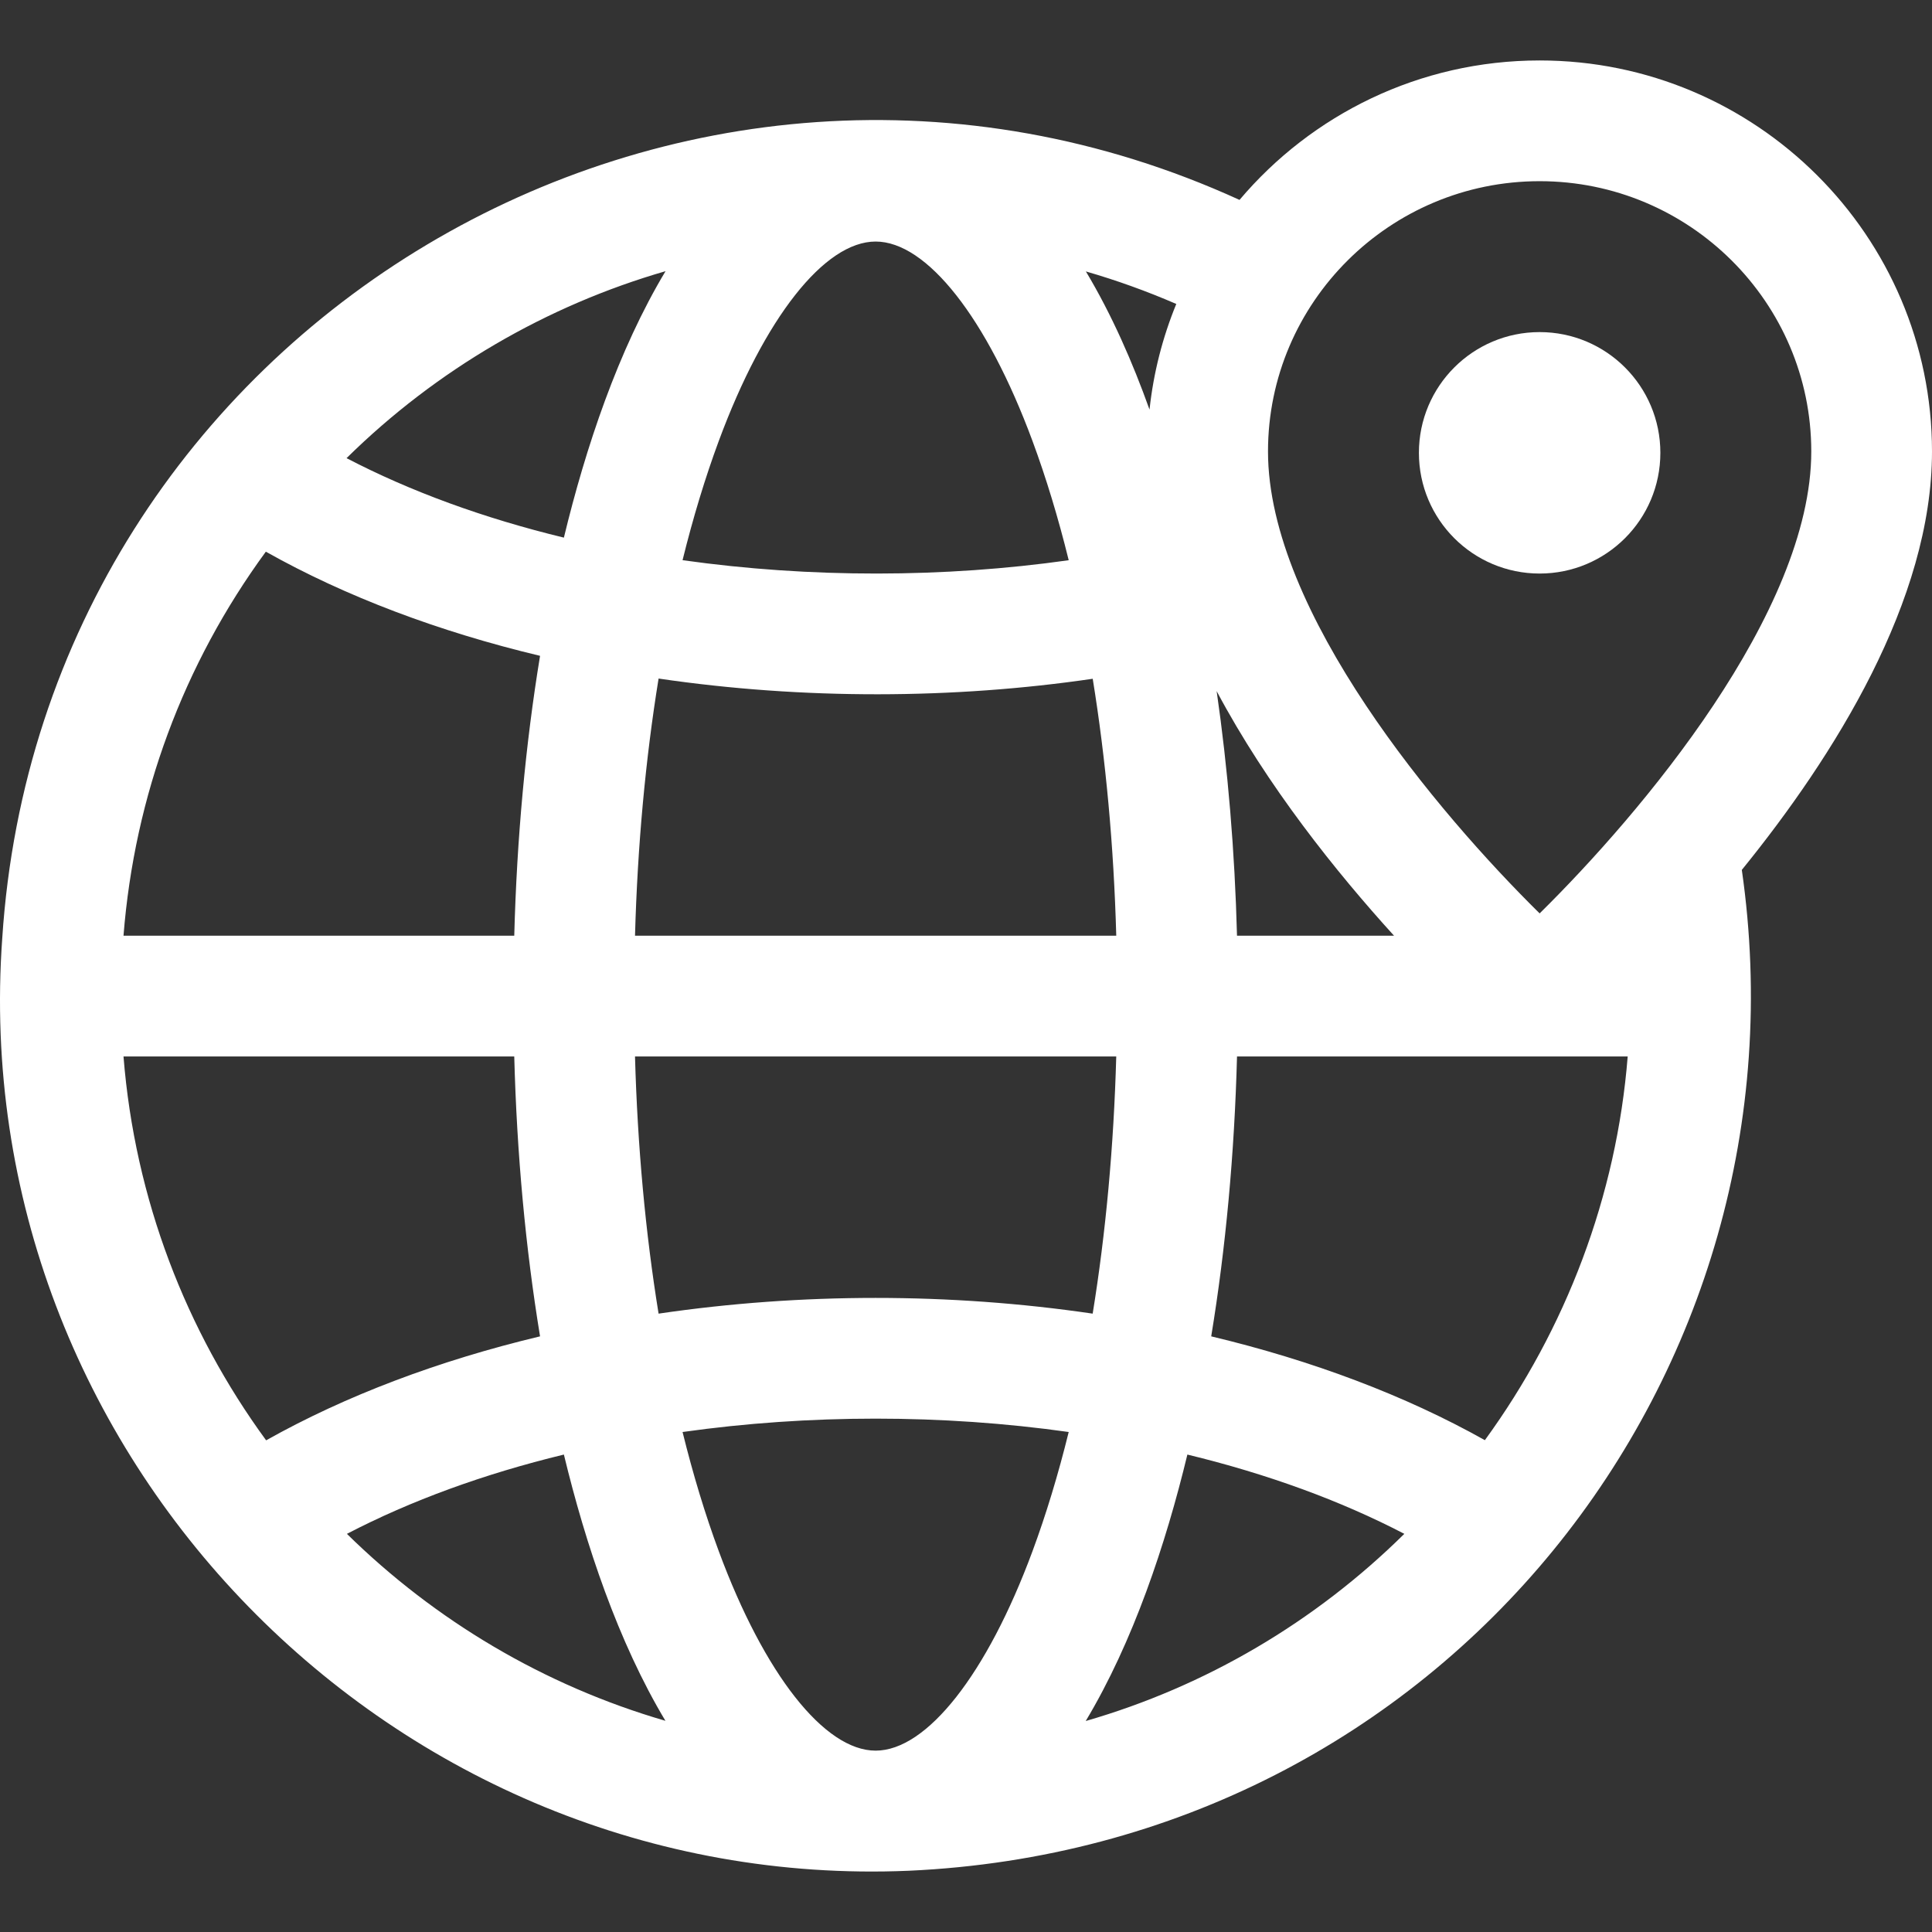 <svg id="Layer_1" fill="#ffffff" enable-background="new 0 0 512.095 512.095" height="512" viewBox="0 0 512.095 512.095" width="512" xmlns="http://www.w3.org/2000/svg"><rect x="0" y="0" width="512.095" height="512.095" fill="#333333" stroke="none"/><g><path d="m512.095 119.669c0-57.15-46.654-103.645-104-103.645-31.883 0-60.456 14.377-79.549 36.962-147.552-67.391-317.418 33.745-327.952 195.735-9.832 137.099 103.818 252.956 240.3 247.139 141.904-6.45 240.021-131.649 220.792-265.284 24.536-30.232 50.409-71.459 50.409-110.907zm-184.213 128.356c-.59-22.422-2.418-44.226-5.396-64.839 13.397 25.187 31.781 48.074 47.022 64.839zm-54.224 163.176c-12.067 32.583-27.994 52.823-41.563 52.823s-29.496-20.241-41.563-52.823c-3.618-9.769-6.83-20.364-9.612-31.634 33.488-4.721 68.809-4.728 102.351 0-2.783 11.271-5.995 21.865-9.613 31.634zm-240.923-131.176h103.572c.68 25.843 3.005 50.865 6.839 74.189-26.863 6.415-51.548 15.723-72.607 27.562-21.201-29.009-34.794-63.91-37.804-101.751zm37.726-133.798c21.077 11.861 45.789 21.185 72.686 27.608-3.835 23.324-6.159 48.346-6.839 74.189h-103.574c2.918-37.063 15.875-71.942 37.727-101.797zm79.003 239.32c5.749 23.791 14.372 49.652 26.914 70.571-32.223-9.361-61.111-26.629-84.424-49.553 16.942-8.824 36.401-15.905 57.51-21.018zm25.099-37.355c-3.468-21.36-5.59-44.342-6.248-68.167h127.558c-.657 23.825-2.779 46.807-6.248 68.167-37.792-5.556-77.269-5.556-115.062 0zm-6.247-100.167c.657-23.825 2.779-46.807 6.248-68.167 38.373 5.641 78.286 5.451 115.072.058 3.463 21.344 5.582 44.305 6.239 68.109zm22.215-131.177c12.067-32.583 27.994-52.823 41.563-52.823s29.496 20.241 41.563 52.823c3.62 9.773 6.832 20.372 9.615 31.646-32.942 4.659-68.477 4.763-102.354-.013 2.783-11.269 5.995-21.864 9.613-31.633zm217.564-68.823c39.701 0 72 32.14 72 71.645 0 42.576-45.156 95.977-72 122.436-26.849-26.464-72-79.863-72-122.436 0-39.506 32.298-71.645 72-71.645zm-103.403 60.546c-4.466-12.484-9.973-25.117-16.871-36.625 8.167 2.361 16.173 5.244 23.964 8.624-3.61 8.8-6.041 18.197-7.093 28.001zm-128.283-36.692c-12.574 20.952-21.202 46.854-26.945 70.624-21.149-5.122-40.643-12.22-57.608-21.068 23.845-23.497 53.127-40.472 84.553-49.556zm111.37 384.293c12.578-20.959 21.207-46.874 26.946-70.625 21.106 5.112 40.563 12.192 57.504 21.014-23.706 23.418-52.704 40.45-84.45 49.611zm105.797-74.438c-21.043-11.82-45.702-21.113-72.533-27.52 3.835-23.324 6.159-48.346 6.839-74.189h103.553c-2.946 37.054-16.39 72.228-37.859 101.709z"/><circle cx="408.095" cy="120.025" r="32"/></g></svg>